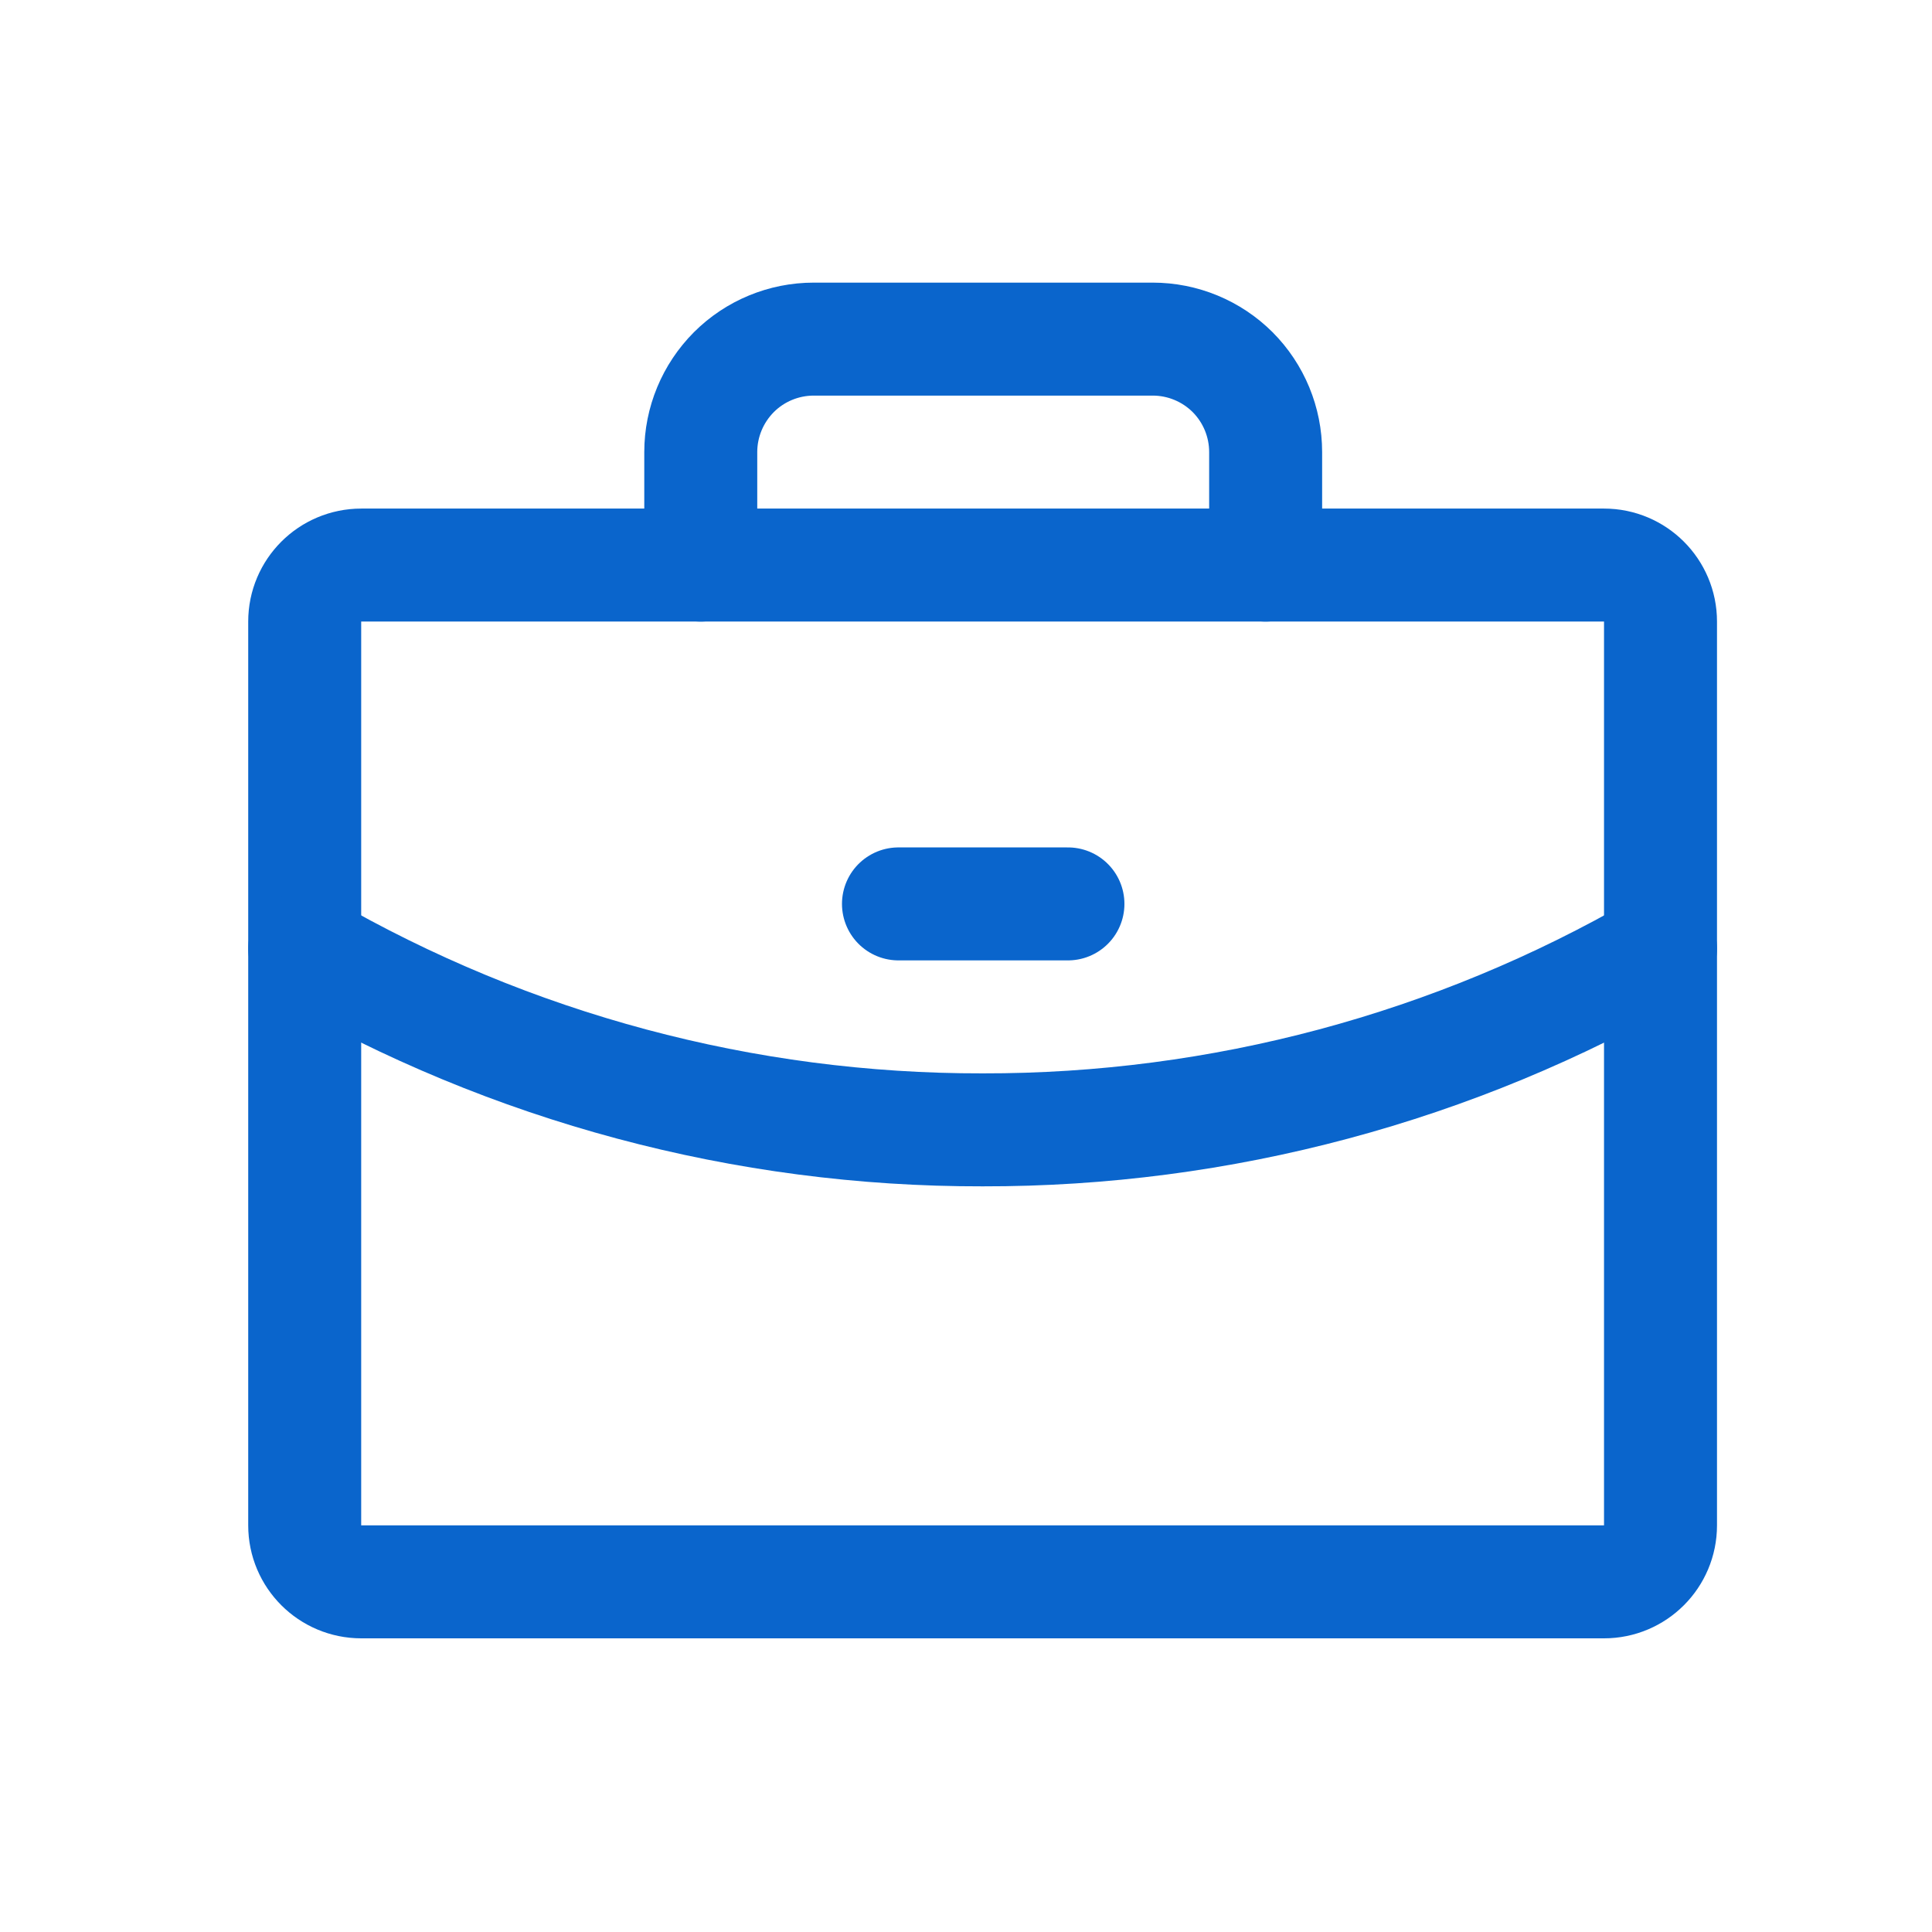 <svg width="21" height="21" viewBox="0 0 21 21" fill="none" xmlns="http://www.w3.org/2000/svg">
<g clip-path="url(#clip0_3207_29297)">
<path d="M17.435 6.142H3.927C3.587 6.142 3.312 6.417 3.312 6.756V16.58C3.312 16.919 3.587 17.194 3.927 17.194H17.435C17.774 17.194 18.049 16.919 18.049 16.58V6.756C18.049 6.417 17.774 6.142 17.435 6.142Z" stroke="#0A65CC" stroke-width="1.228" stroke-linecap="round" stroke-linejoin="round"/>
<path d="M13.757 6.142V4.914C13.757 4.588 13.628 4.276 13.398 4.045C13.167 3.815 12.855 3.686 12.529 3.686H8.845C8.52 3.686 8.207 3.815 7.977 4.045C7.747 4.276 7.617 4.588 7.617 4.914V6.142" stroke="#0A65CC" stroke-width="1.228" stroke-linecap="round" stroke-linejoin="round"/>
<path d="M18.049 10.31C15.81 11.605 13.267 12.286 10.68 12.281C8.093 12.286 5.552 11.605 3.312 10.31" stroke="#0A65CC" stroke-width="1.228" stroke-linecap="round" stroke-linejoin="round"/>
<path d="M9.766 9.825H11.608" stroke="#0A65CC" stroke-width="1.228" stroke-linecap="round" stroke-linejoin="round"/>
</g>
<defs>
<clipPath id="clip0_3207_29297">
<rect width="19.649" height="19.649" fill="white" transform="translate(0.859 0.615)"/>
</clipPath>
</defs>
</svg>
